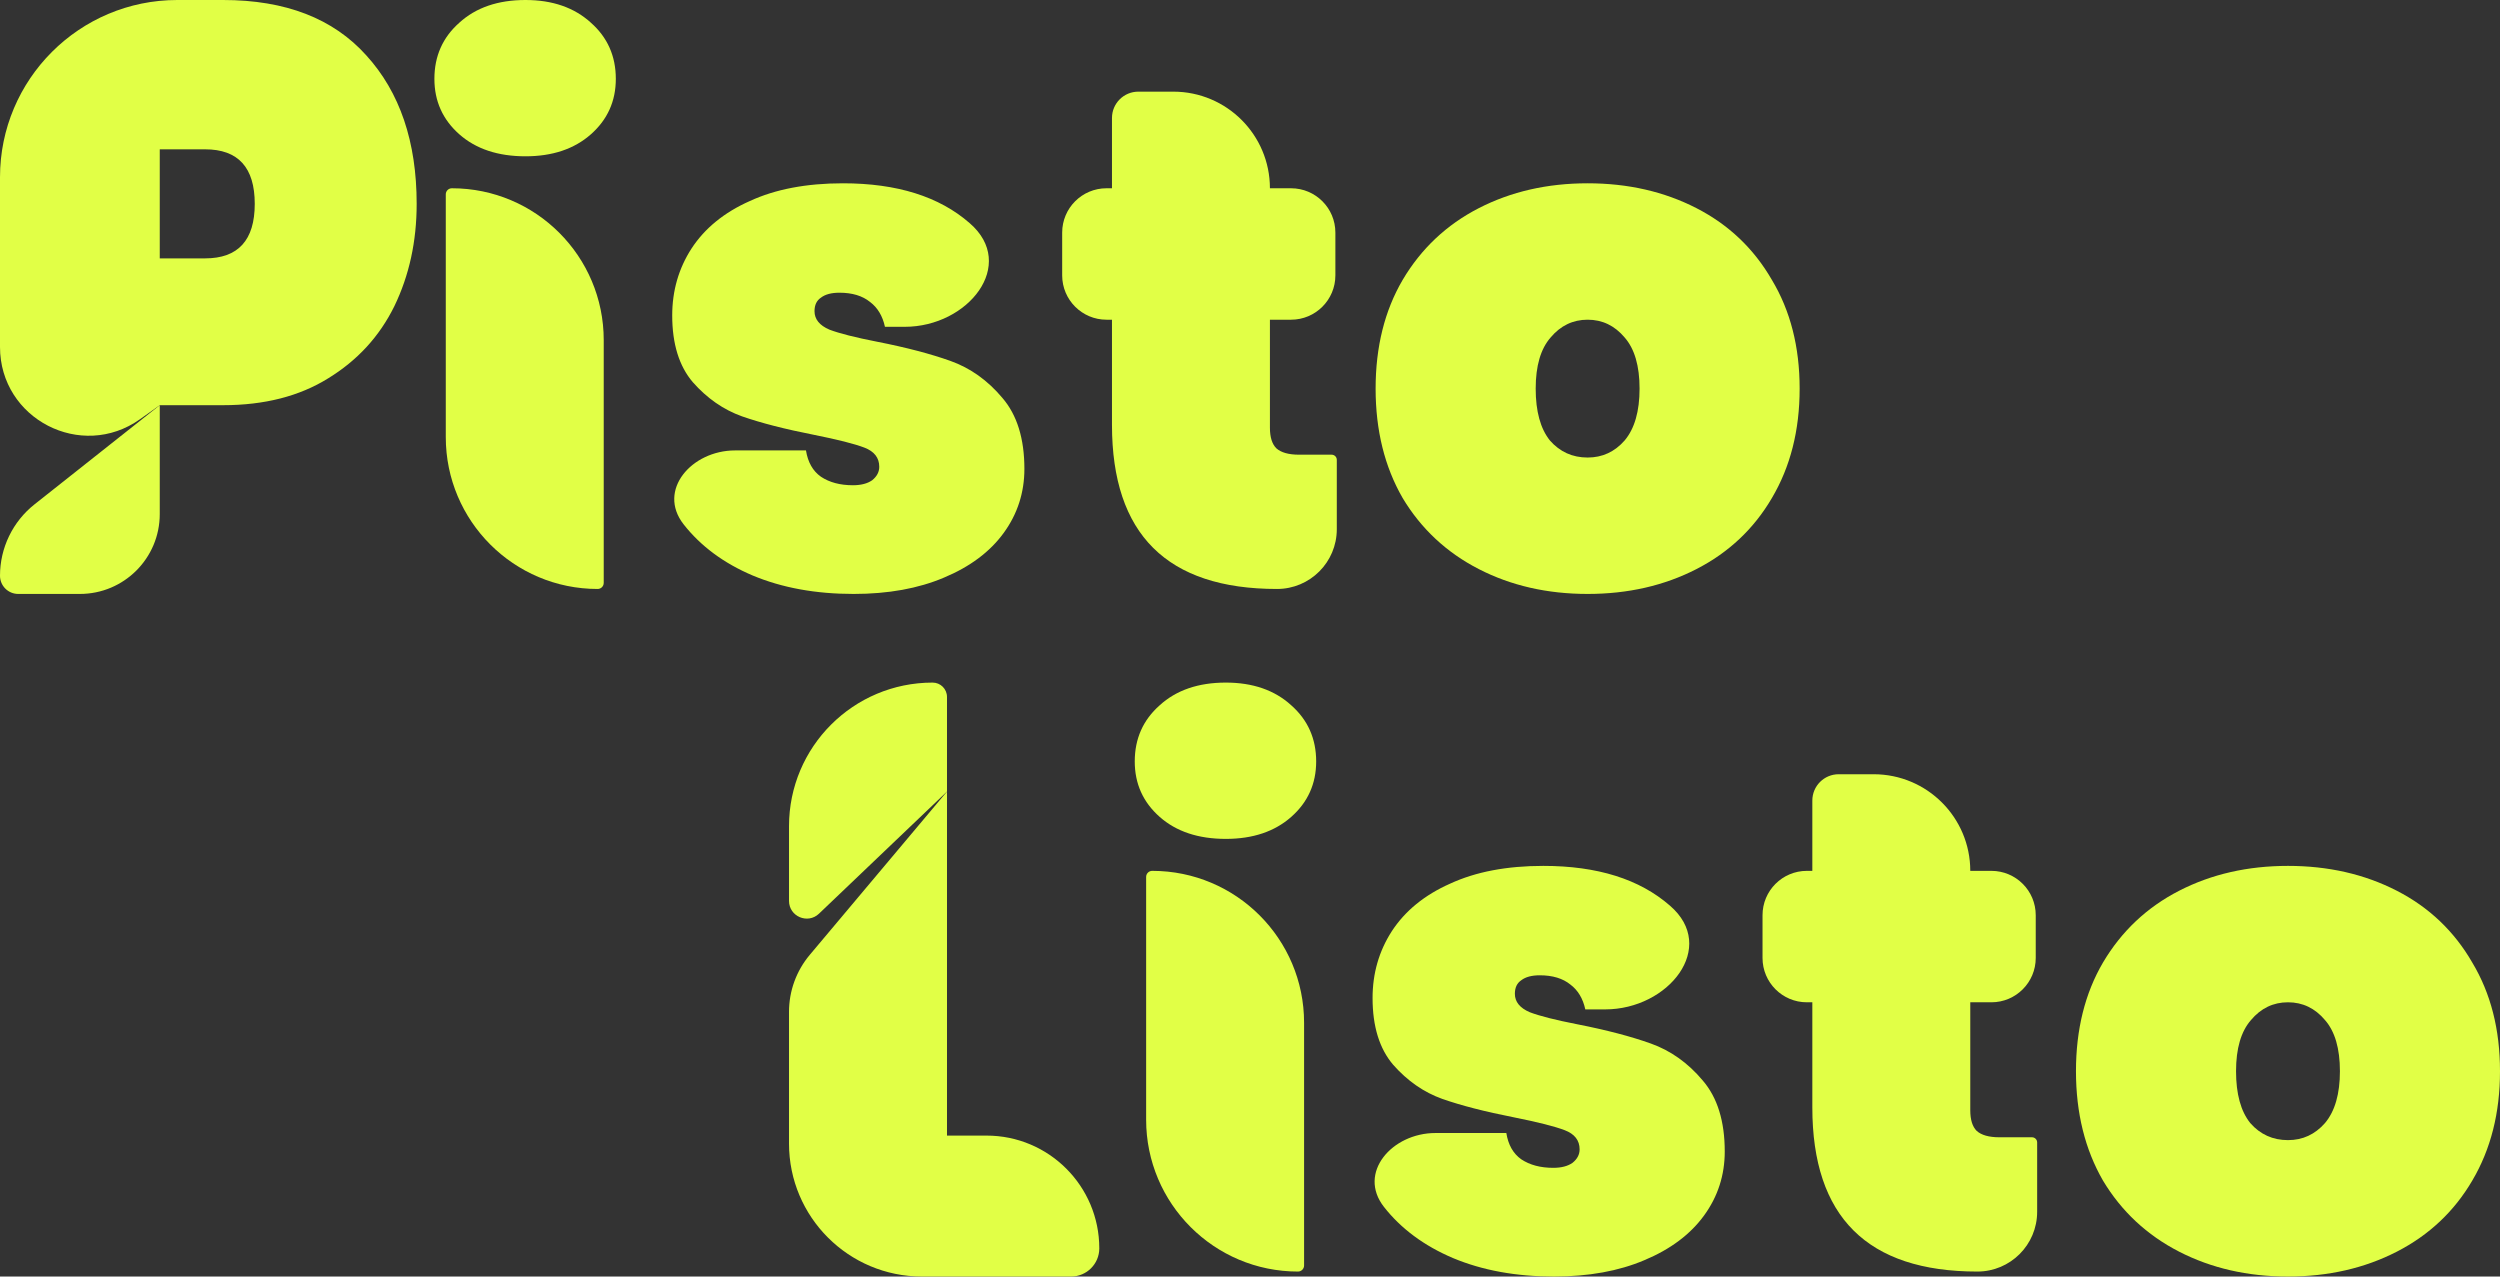 <svg width="801" height="409" viewBox="0 0 801 409" fill="none" xmlns="http://www.w3.org/2000/svg">
<rect x="0" y="0" width="801" height="409" fill="#333333" stroke="none"/>
<path d="M168.359 50.079C159.545 50.079 152.478 47.726 147.159 43.022C141.84 38.318 139.181 32.399 139.181 25.267C139.181 17.983 141.84 11.989 147.159 7.284C152.478 2.428 159.545 0 168.359 0C177.021 0 184.012 2.428 189.331 7.284C194.65 11.989 197.309 17.983 197.309 25.267C197.309 32.399 194.65 38.318 189.331 43.022C184.012 47.726 177.021 50.079 168.359 50.079ZM144.775 60.322C171.648 60.322 193.434 82.106 193.434 108.979V186.759C193.434 187.834 192.563 188.705 191.488 188.705C164.614 188.705 142.828 166.921 142.828 140.048V62.268C142.828 61.193 143.7 60.322 144.775 60.322Z" fill="#E1FF46"/>
<path d="M273.507 190.299C261.349 190.299 250.559 188.326 241.137 184.38C231.867 180.435 224.496 174.972 219.026 167.991C210.459 157.06 221.615 144.317 235.503 144.317H258.234C258.842 148.111 260.437 150.919 263.021 152.74C265.756 154.561 269.176 155.471 273.279 155.471C275.862 155.471 277.914 154.94 279.434 153.878C280.953 152.664 281.713 151.222 281.713 149.553C281.713 146.67 280.117 144.621 276.926 143.407C273.735 142.193 268.34 140.827 260.741 139.309C251.471 137.488 243.797 135.516 237.718 133.391C231.791 131.267 226.548 127.625 221.989 122.465C217.582 117.305 215.378 110.173 215.378 101.068C215.378 93.177 217.43 86.044 221.533 79.671C225.788 73.145 232.019 68.061 240.225 64.419C248.432 60.625 258.386 58.728 270.087 58.728C287.412 58.728 300.937 62.978 310.663 71.476C326.079 84.738 310.226 104.71 289.889 104.71H283.537C282.777 101.219 281.181 98.564 278.75 96.743C276.318 94.77 273.051 93.784 268.948 93.784C266.364 93.784 264.389 94.315 263.021 95.377C261.653 96.287 260.969 97.729 260.969 99.702C260.969 102.282 262.565 104.255 265.756 105.62C268.948 106.834 274.039 108.124 281.029 109.49C290.299 111.311 298.126 113.36 304.509 115.636C310.891 117.912 316.438 121.858 321.149 127.473C325.86 132.936 328.216 140.524 328.216 150.236C328.216 157.823 326.012 164.652 321.605 170.722C317.198 176.793 310.815 181.573 302.457 185.063C294.251 188.553 284.601 190.299 273.507 190.299Z" fill="#E1FF46"/>
<path d="M426.656 145.683C427.57 145.683 428.311 146.424 428.311 147.338V169.558C428.311 180.133 419.738 188.705 409.163 188.705C373.906 188.705 356.277 171.178 356.277 136.123V102.433H354.523C346.679 102.433 340.321 96.075 340.321 88.232V74.523C340.321 66.68 346.679 60.322 354.523 60.322H356.277V37.798C356.277 33.14 360.054 29.364 364.712 29.364H375.924C393.022 29.364 406.883 43.224 406.883 60.322H413.653C421.497 60.322 427.855 66.68 427.855 74.523V88.232C427.855 96.075 421.497 102.433 413.653 102.433H406.883V137.033C406.883 140.068 407.567 142.269 408.935 143.634C410.455 145 412.886 145.683 416.23 145.683H426.656Z" fill="#E1FF46"/>
<path d="M508.676 190.299C495.758 190.299 484.133 187.643 473.799 182.332C463.465 177.02 455.334 169.433 449.408 159.569C443.633 149.553 440.745 137.868 440.745 124.514C440.745 111.159 443.633 99.55 449.408 89.686C455.334 79.671 463.465 72.007 473.799 66.696C484.133 61.384 495.758 58.728 508.676 58.728C521.593 58.728 533.219 61.384 543.553 66.696C553.887 72.007 561.941 79.671 567.716 89.686C573.643 99.55 576.606 111.159 576.606 124.514C576.606 137.868 573.643 149.553 567.716 159.569C561.941 169.433 553.887 177.02 543.553 182.332C533.219 187.643 521.593 190.299 508.676 190.299ZM508.676 146.594C513.387 146.594 517.338 144.773 520.53 141.131C523.721 137.337 525.317 131.798 525.317 124.514C525.317 117.229 523.721 111.766 520.53 108.124C517.338 104.33 513.387 102.433 508.676 102.433C503.965 102.433 500.014 104.33 496.822 108.124C493.631 111.766 492.035 117.229 492.035 124.514C492.035 131.798 493.555 137.337 496.594 141.131C499.786 144.773 503.813 146.594 508.676 146.594Z" fill="#E1FF46"/>
<path d="M392.753 268.78C383.938 268.78 376.872 266.428 371.553 261.723C366.234 257.019 363.574 251.101 363.574 243.968C363.574 236.684 366.234 230.69 371.553 225.986C376.872 221.129 383.938 218.701 392.753 218.701C401.415 218.701 408.406 221.129 413.725 225.986C419.043 230.69 421.703 236.684 421.703 243.968C421.703 251.101 419.043 257.019 413.725 261.723C408.406 266.428 401.415 268.78 392.753 268.78ZM369.168 279.023C396.042 279.023 417.828 300.808 417.828 327.68V405.46C417.828 406.535 416.956 407.407 415.881 407.407C389.007 407.407 367.222 385.622 367.222 358.75V280.97C367.222 279.895 368.093 279.023 369.168 279.023Z" fill="#E1FF46"/>
<path d="M497.9 409C485.743 409 474.953 407.027 465.531 403.082C456.261 399.136 448.89 393.673 443.419 386.692C434.853 375.762 446.009 363.019 459.896 363.019H482.627C483.235 366.813 484.831 369.62 487.414 371.441C490.15 373.262 493.569 374.173 497.672 374.173C500.256 374.173 502.307 373.641 503.827 372.579C505.347 371.365 506.107 369.924 506.107 368.254C506.107 365.371 504.511 363.322 501.32 362.108C498.128 360.894 492.733 359.528 485.135 358.011C475.865 356.19 468.19 354.217 462.111 352.092C456.185 349.968 450.942 346.326 446.383 341.166C441.975 336.007 439.772 328.874 439.772 319.769C439.772 311.878 441.823 304.745 445.927 298.372C450.182 291.846 456.413 286.763 464.619 283.121C472.825 279.327 482.779 277.43 494.481 277.43C511.806 277.43 525.331 281.679 535.057 290.177C550.473 303.44 534.619 323.411 514.283 323.411H507.93C507.171 319.921 505.575 317.265 503.143 315.444C500.712 313.471 497.444 312.485 493.341 312.485C490.758 312.485 488.782 313.016 487.414 314.078C486.047 314.989 485.363 316.43 485.363 318.403C485.363 320.983 486.959 322.956 490.15 324.322C493.341 325.536 498.432 326.826 505.423 328.191C514.693 330.012 522.519 332.061 528.902 334.337C535.285 336.614 540.832 340.559 545.543 346.174C550.254 351.637 552.609 359.225 552.609 368.937C552.609 376.525 550.406 383.354 545.999 389.424C541.592 395.494 535.209 400.274 526.851 403.764C518.644 407.255 508.994 409 497.9 409Z" fill="#E1FF46"/>
<path d="M651.05 364.385C651.964 364.385 652.705 365.125 652.705 366.039V388.259C652.705 398.834 644.132 407.407 633.557 407.407C598.3 407.407 580.671 389.879 580.671 354.824V321.135H578.916C571.073 321.135 564.714 314.777 564.714 306.933V293.225C564.714 285.381 571.073 279.023 578.916 279.023H580.671V256.5C580.671 251.842 584.447 248.066 589.105 248.066H600.318C617.416 248.066 631.277 261.926 631.277 279.023H638.047C645.89 279.023 652.249 285.381 652.249 293.225V306.933C652.249 314.777 645.89 321.135 638.047 321.135H631.277V355.735C631.277 358.77 631.961 360.97 633.329 362.336C634.848 363.702 637.28 364.385 640.623 364.385H651.05Z" fill="#E1FF46"/>
<path d="M733.069 409C720.152 409 708.526 406.344 698.192 401.033C687.858 395.722 679.728 388.134 673.801 378.27C668.026 368.254 665.139 356.569 665.139 343.215C665.139 329.861 668.026 318.252 673.801 308.388C679.728 298.372 687.858 290.708 698.192 285.397C708.526 280.086 720.152 277.43 733.069 277.43C745.987 277.43 757.613 280.086 767.947 285.397C778.281 290.708 786.335 298.372 792.11 308.388C798.037 318.252 801 329.861 801 343.215C801 356.569 798.037 368.254 792.11 378.27C786.335 388.134 778.281 395.722 767.947 401.033C757.613 406.344 745.987 409 733.069 409ZM733.069 365.295C737.781 365.295 741.732 363.474 744.923 359.832C748.114 356.038 749.71 350.499 749.71 343.215C749.71 335.931 748.114 330.468 744.923 326.826C741.732 323.032 737.781 321.135 733.069 321.135C728.358 321.135 724.407 323.032 721.216 326.826C718.024 330.468 716.429 335.931 716.429 343.215C716.429 350.499 717.948 356.038 720.988 359.832C724.179 363.474 728.206 365.295 733.069 365.295Z" fill="#E1FF46"/>
<path d="M352.213 399.969C352.213 380.018 336.038 363.844 316.086 363.844H303.417V253.61L259.455 305.928C255.155 311.045 252.798 317.515 252.798 324.199V366.396C252.798 389.925 271.873 409 295.404 409H343.181C348.169 409 352.213 404.957 352.213 399.969Z" fill="#E1FF46"/>
<path d="M303.417 223.303C303.417 220.762 301.357 218.701 298.816 218.701C273.401 218.701 252.798 239.303 252.798 264.717V288.635C252.798 293.632 258.785 296.194 262.4 292.745L303.417 253.61V223.303Z" fill="#E1FF46"/>
<path d="M25.593 190.299C39.728 190.299 51.187 178.841 51.187 164.707V129.822L11.065 161.589C4.076 167.123 0 175.548 0 184.463C0 187.686 2.613 190.299 5.836 190.299H25.593Z" fill="#E1FF46"/>
<path fill-rule="evenodd" clip-rule="evenodd" d="M126.352 98.106C131.117 88.251 133.5 77.32 133.5 65.314C133.5 45.424 128.12 29.566 117.36 17.74C106.754 5.913 91.459 0 71.477 0H56.809C25.434 0 0 25.433 0 56.806V111.162C0 134.225 26.036 147.672 44.844 134.324L51.187 129.822H71.477C84.696 129.822 95.917 126.955 105.14 121.221C114.516 115.487 121.587 107.782 126.352 98.106ZM81.622 65.314C81.622 76.962 76.319 82.785 65.712 82.785H51.187V47.843H65.712C76.319 47.843 81.622 53.667 81.622 65.314Z" fill="#E1FF46"/>
</svg>
